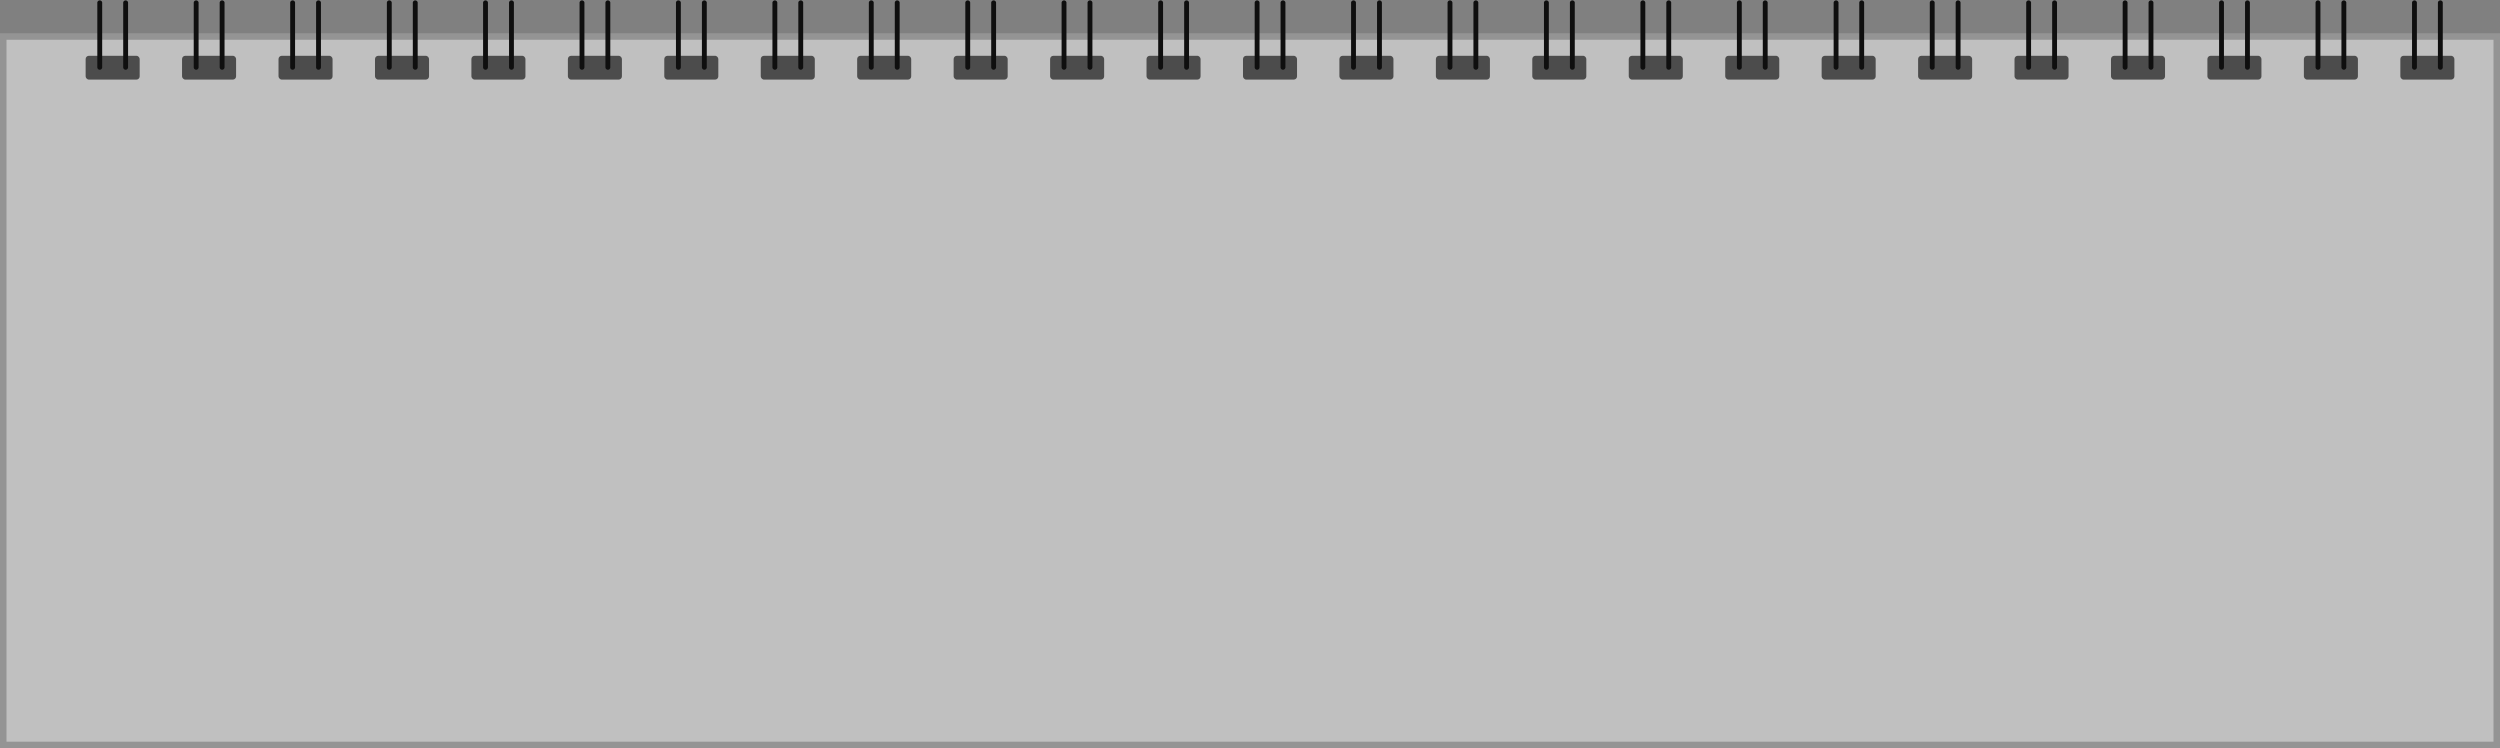 <svg xmlns="http://www.w3.org/2000/svg" viewBox="0 0 385.34 115.32" preserveAspectRatio="none"><rect x="0" y="0" width="385.34" height="115.32" fill="#808080" stroke="none"/><defs><style>.cls-1{opacity:0.5;}.cls-2{fill:#fff;}.cls-3{fill:#a8a8a8;}.cls-4{fill:#4c4c4c;}.cls-5{fill:#0f0f0f;}</style></defs><title>P2P Dashboard elements</title><g id="Layer_4" data-name="Layer 4"><g class="cls-1"><rect class="cls-2" x="0.5" y="5.63" width="384.34" height="109.2"/><path class="cls-3" d="M385.34,115.32H0V5.13H385.34ZM1,114.32H384.34V6.13H1Z"/></g><rect class="cls-4" x="13.2" y="8.6" width="8.33" height="3.67" rx="0.5" ry="0.5"/><rect class="cls-4" x="28.06" y="8.6" width="8.33" height="3.67" rx="0.5" ry="0.5"/><rect class="cls-4" x="42.93" y="8.6" width="8.33" height="3.67" rx="0.5" ry="0.5"/><rect class="cls-4" x="57.8" y="8.6" width="8.33" height="3.67" rx="0.5" ry="0.5"/><rect class="cls-4" x="72.66" y="8.6" width="8.33" height="3.67" rx="0.5" ry="0.5"/><rect class="cls-4" x="87.53" y="8.6" width="8.33" height="3.67" rx="0.5" ry="0.5"/><rect class="cls-4" x="102.39" y="8.6" width="8.33" height="3.67" rx="0.5" ry="0.5"/><rect class="cls-4" x="117.26" y="8.6" width="8.33" height="3.67" rx="0.5" ry="0.5"/><rect class="cls-4" x="132.12" y="8.6" width="8.33" height="3.67" rx="0.5" ry="0.5"/><rect class="cls-4" x="146.99" y="8.6" width="8.33" height="3.67" rx="0.5" ry="0.5"/><rect class="cls-4" x="161.86" y="8.6" width="8.33" height="3.67" rx="0.5" ry="0.5"/><rect class="cls-4" x="176.72" y="8.6" width="8.33" height="3.67" rx="0.5" ry="0.5"/><rect class="cls-4" x="191.59" y="8.6" width="8.33" height="3.67" rx="0.5" ry="0.5"/><rect class="cls-4" x="206.45" y="8.6" width="8.33" height="3.67" rx="0.5" ry="0.5"/><rect class="cls-4" x="221.32" y="8.6" width="8.33" height="3.67" rx="0.5" ry="0.5"/><rect class="cls-4" x="236.18" y="8.6" width="8.33" height="3.67" rx="0.5" ry="0.5"/><rect class="cls-4" x="251.05" y="8.6" width="8.33" height="3.67" rx="0.5" ry="0.5"/><rect class="cls-4" x="265.92" y="8.6" width="8.33" height="3.67" rx="0.5" ry="0.5"/><rect class="cls-4" x="280.78" y="8.6" width="8.33" height="3.67" rx="0.5" ry="0.5"/><rect class="cls-4" x="295.65" y="8.6" width="8.33" height="3.67" rx="0.5" ry="0.5"/><rect class="cls-4" x="310.51" y="8.6" width="8.33" height="3.67" rx="0.5" ry="0.5"/><rect class="cls-4" x="325.38" y="8.6" width="8.33" height="3.67" rx="0.5" ry="0.5"/><rect class="cls-4" x="340.24" y="8.6" width="8.33" height="3.67" rx="0.5" ry="0.5"/><rect class="cls-4" x="355.11" y="8.6" width="8.33" height="3.67" rx="0.5" ry="0.5"/><rect class="cls-4" x="369.98" y="8.6" width="8.33" height="3.67" rx="0.5" ry="0.5"/><path class="cls-5" d="M30.23,10.75a.38.38,0,0,1-.37-.37V.38a.38.38,0,0,1,.75,0v10A.38.38,0,0,1,30.23,10.75Z"/><path class="cls-5" d="M34.23,10.75a.38.38,0,0,1-.37-.37V.38a.38.38,0,0,1,.75,0v10A.38.38,0,0,1,34.23,10.75Z"/><path class="cls-5" d="M15.37,10.75a.38.38,0,0,1-.37-.37V.38a.38.38,0,0,1,.75,0v10A.38.38,0,0,1,15.37,10.75Z"/><path class="cls-5" d="M19.36,10.75a.38.38,0,0,1-.37-.37V.38a.38.38,0,0,1,.75,0v10A.38.38,0,0,1,19.36,10.75Z"/><path class="cls-5" d="M45.1,10.75a.38.38,0,0,1-.37-.37V.38a.38.38,0,0,1,.75,0v10A.38.38,0,0,1,45.1,10.75Z"/><path class="cls-5" d="M49.09,10.75a.38.38,0,0,1-.37-.37V.38a.38.38,0,0,1,.75,0v10A.38.38,0,0,1,49.09,10.75Z"/><path class="cls-5" d="M60,10.75a.38.38,0,0,1-.37-.37V.38a.38.38,0,0,1,.75,0v10A.38.38,0,0,1,60,10.75Z"/><path class="cls-5" d="M64,10.75a.38.38,0,0,1-.37-.37V.38a.38.38,0,0,1,.75,0v10A.38.38,0,0,1,64,10.75Z"/><path class="cls-5" d="M74.83,10.75a.38.38,0,0,1-.37-.37V.38a.38.38,0,0,1,.75,0v10A.38.38,0,0,1,74.83,10.75Z"/><path class="cls-5" d="M78.83,10.75a.38.38,0,0,1-.37-.37V.38a.38.38,0,0,1,.75,0v10A.38.38,0,0,1,78.83,10.75Z"/><path class="cls-5" d="M89.7,10.75a.38.38,0,0,1-.37-.37V.38a.38.38,0,0,1,.75,0v10A.38.38,0,0,1,89.7,10.75Z"/><path class="cls-5" d="M93.69,10.75a.38.38,0,0,1-.37-.37V.38a.38.38,0,0,1,.75,0v10A.38.38,0,0,1,93.69,10.75Z"/><path class="cls-5" d="M104.56,10.75a.38.38,0,0,1-.37-.37V.38a.38.38,0,0,1,.75,0v10A.38.38,0,0,1,104.56,10.75Z"/><path class="cls-5" d="M108.56,10.75a.38.38,0,0,1-.37-.37V.38a.38.38,0,0,1,.75,0v10A.38.38,0,0,1,108.56,10.75Z"/><path class="cls-5" d="M119.43,10.75a.38.38,0,0,1-.37-.37V.38a.38.38,0,0,1,.75,0v10A.38.38,0,0,1,119.43,10.75Z"/><path class="cls-5" d="M123.42,10.75a.38.38,0,0,1-.37-.37V.38a.38.38,0,0,1,.75,0v10A.38.38,0,0,1,123.42,10.75Z"/><path class="cls-5" d="M134.29,10.75a.38.38,0,0,1-.37-.37V.38a.38.38,0,0,1,.75,0v10A.38.38,0,0,1,134.29,10.75Z"/><path class="cls-5" d="M138.29,10.75a.38.38,0,0,1-.37-.37V.38a.38.38,0,0,1,.75,0v10A.38.38,0,0,1,138.29,10.75Z"/><path class="cls-5" d="M149.16,10.75a.38.38,0,0,1-.37-.37V.38a.38.38,0,0,1,.75,0v10A.38.38,0,0,1,149.16,10.75Z"/><path class="cls-5" d="M153.15,10.75a.38.38,0,0,1-.37-.37V.38a.38.38,0,0,1,.75,0v10A.38.38,0,0,1,153.15,10.75Z"/><path class="cls-5" d="M164,10.75a.38.38,0,0,1-.37-.37V.38a.38.38,0,0,1,.75,0v10A.38.38,0,0,1,164,10.75Z"/><path class="cls-5" d="M168,10.75a.38.38,0,0,1-.37-.37V.38a.38.38,0,0,1,.75,0v10A.38.38,0,0,1,168,10.75Z"/><path class="cls-5" d="M178.89,10.75a.38.38,0,0,1-.37-.37V.38a.38.38,0,0,1,.75,0v10A.38.38,0,0,1,178.89,10.75Z"/><path class="cls-5" d="M182.89,10.75a.38.38,0,0,1-.37-.37V.38a.38.38,0,0,1,.75,0v10A.38.38,0,0,1,182.89,10.75Z"/><path class="cls-5" d="M193.76,10.75a.38.38,0,0,1-.37-.37V.38a.38.38,0,0,1,.75,0v10A.38.38,0,0,1,193.76,10.75Z"/><path class="cls-5" d="M197.75,10.75a.38.38,0,0,1-.37-.37V.38a.38.38,0,0,1,.75,0v10A.38.38,0,0,1,197.75,10.75Z"/><path class="cls-5" d="M208.62,10.75a.38.38,0,0,1-.37-.37V.38a.38.38,0,0,1,.75,0v10A.38.38,0,0,1,208.62,10.75Z"/><path class="cls-5" d="M212.62,10.75a.38.38,0,0,1-.37-.37V.38a.38.38,0,0,1,.75,0v10A.38.38,0,0,1,212.62,10.75Z"/><path class="cls-5" d="M223.49,10.75a.38.38,0,0,1-.37-.37V.38a.38.38,0,0,1,.75,0v10A.38.38,0,0,1,223.49,10.75Z"/><path class="cls-5" d="M227.48,10.75a.38.38,0,0,1-.37-.37V.38a.38.38,0,0,1,.75,0v10A.38.38,0,0,1,227.48,10.75Z"/><path class="cls-5" d="M238.35,10.75a.38.38,0,0,1-.37-.37V.38a.38.38,0,0,1,.75,0v10A.38.38,0,0,1,238.35,10.75Z"/><path class="cls-5" d="M242.35,10.75a.38.38,0,0,1-.37-.37V.38a.38.38,0,0,1,.75,0v10A.38.38,0,0,1,242.35,10.75Z"/><path class="cls-5" d="M253.22,10.75a.38.38,0,0,1-.37-.37V.38a.38.38,0,0,1,.75,0v10A.38.38,0,0,1,253.22,10.75Z"/><path class="cls-5" d="M257.21,10.75a.38.38,0,0,1-.37-.37V.38a.38.38,0,0,1,.75,0v10A.38.38,0,0,1,257.21,10.75Z"/><path class="cls-5" d="M268.09,10.75a.38.38,0,0,1-.37-.37V.38a.38.38,0,0,1,.75,0v10A.38.38,0,0,1,268.09,10.75Z"/><path class="cls-5" d="M272.08,10.75a.38.38,0,0,1-.37-.37V.38a.38.38,0,0,1,.75,0v10A.38.38,0,0,1,272.08,10.75Z"/><path class="cls-5" d="M283,10.75a.38.38,0,0,1-.37-.37V.38a.38.38,0,0,1,.75,0v10A.38.38,0,0,1,283,10.75Z"/><path class="cls-5" d="M286.95,10.75a.38.38,0,0,1-.37-.37V.38a.38.38,0,0,1,.75,0v10A.38.38,0,0,1,286.95,10.75Z"/><path class="cls-5" d="M297.82,10.75a.38.38,0,0,1-.37-.37V.38a.38.38,0,0,1,.75,0v10A.38.38,0,0,1,297.82,10.75Z"/><path class="cls-5" d="M301.81,10.75a.38.38,0,0,1-.37-.37V.38a.38.38,0,0,1,.75,0v10A.38.38,0,0,1,301.81,10.75Z"/><path class="cls-5" d="M312.68,10.75a.38.38,0,0,1-.37-.37V.38a.38.38,0,0,1,.75,0v10A.38.38,0,0,1,312.68,10.75Z"/><path class="cls-5" d="M316.68,10.75a.38.38,0,0,1-.37-.37V.38a.38.38,0,0,1,.75,0v10A.38.38,0,0,1,316.68,10.75Z"/><path class="cls-5" d="M327.55,10.75a.38.38,0,0,1-.37-.37V.38a.38.38,0,0,1,.75,0v10A.38.38,0,0,1,327.55,10.75Z"/><path class="cls-5" d="M331.54,10.75a.38.38,0,0,1-.37-.37V.38a.38.38,0,0,1,.75,0v10A.38.38,0,0,1,331.54,10.75Z"/><path class="cls-5" d="M342.41,10.75a.38.38,0,0,1-.37-.37V.38a.38.38,0,0,1,.75,0v10A.38.38,0,0,1,342.41,10.75Z"/><path class="cls-5" d="M346.41,10.75a.38.38,0,0,1-.37-.37V.38a.38.38,0,0,1,.75,0v10A.38.38,0,0,1,346.41,10.75Z"/><path class="cls-5" d="M357.28,10.75a.38.38,0,0,1-.37-.37V.38a.38.38,0,0,1,.75,0v10A.38.38,0,0,1,357.28,10.75Z"/><path class="cls-5" d="M361.27,10.75a.38.38,0,0,1-.37-.37V.38a.38.38,0,0,1,.75,0v10A.38.38,0,0,1,361.27,10.75Z"/><path class="cls-5" d="M372.15,10.75a.38.38,0,0,1-.37-.37V.38a.38.38,0,0,1,.75,0v10A.38.38,0,0,1,372.15,10.75Z"/><path class="cls-5" d="M376.14,10.75a.38.38,0,0,1-.37-.37V.38a.38.38,0,0,1,.75,0v10A.38.38,0,0,1,376.14,10.75Z"/></g></svg>